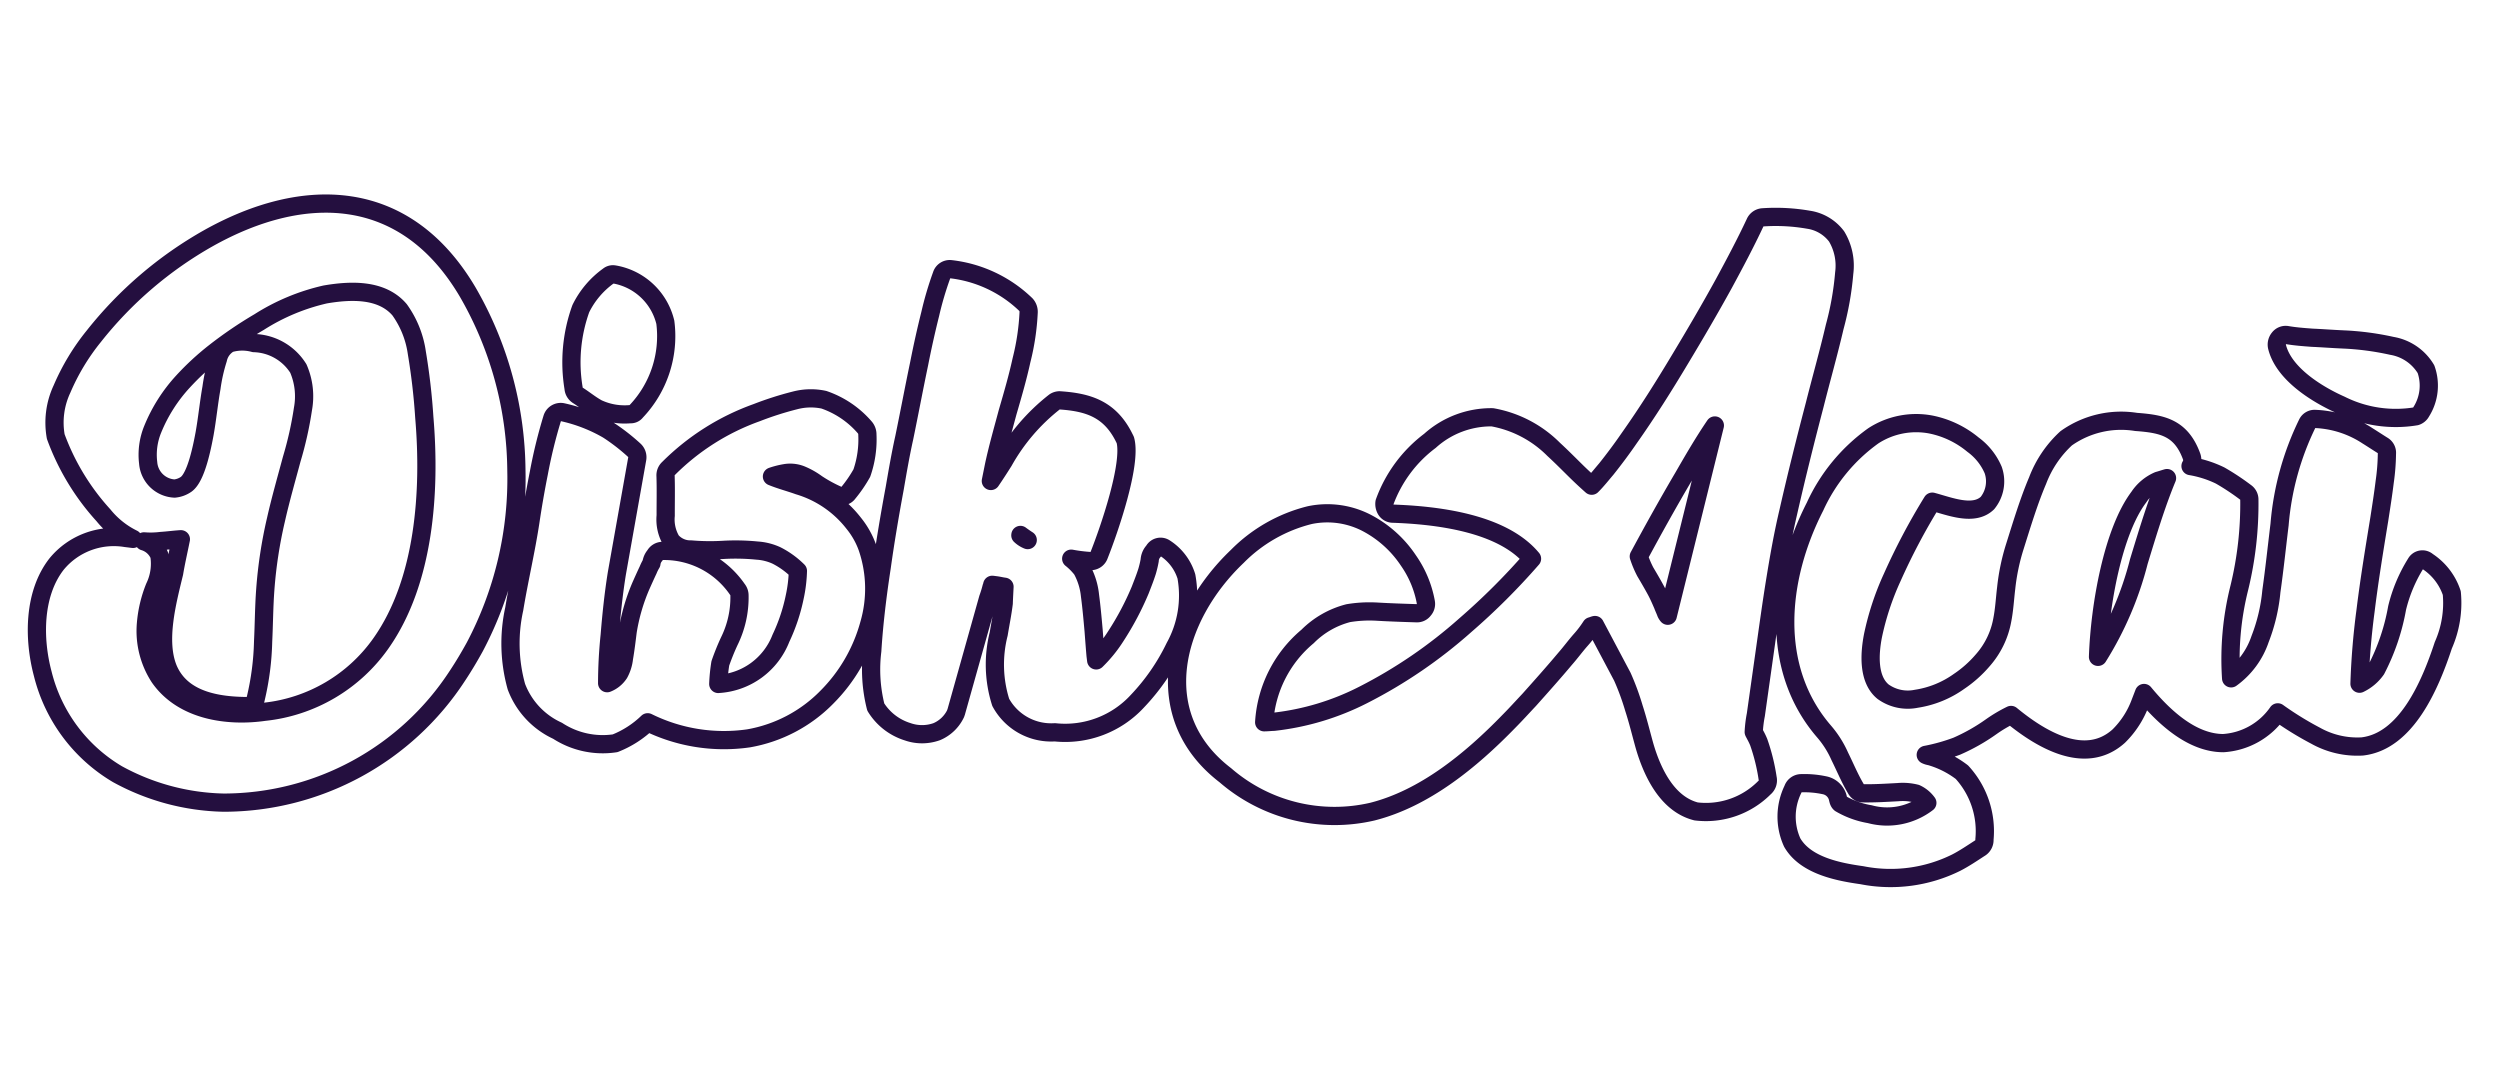 <svg xmlns="http://www.w3.org/2000/svg" width="137.148" height="59.286" viewBox="0 0 137.148 59.286">
  <path id="logoRoxo" d="M5.091,28.6a4.8,4.8,0,0,1-1.768-1.088A13.044,13.044,0,0,1,.2,23.544a4.339,4.339,0,0,1,.023-2.629A12.208,12.208,0,0,1,1.6,17.833a21.451,21.451,0,0,1,5.575-6.1c4.873-3.581,10.4-4.125,14.482,1.179a19.836,19.836,0,0,1,3.853,9.405A19.758,19.758,0,0,1,24.422,32.2c-.227.567-.476,1.133-.748,1.677A15.317,15.317,0,0,1,11.8,42.355a12.624,12.624,0,0,1-5.983-.839A8.874,8.874,0,0,1,1.08,36.553C.332,34.695.037,32.247,1.1,30.479A4.061,4.061,0,0,1,4.683,28.6ZM7.7,28.3c-.363.068-.7.159-1.065.227a4.6,4.6,0,0,1-.929.136,1.315,1.315,0,0,1,.929.657,2.948,2.948,0,0,1-.045,1.768,6.881,6.881,0,0,0-.227,2.04,4.661,4.661,0,0,0,1.088,2.833c1.5,1.677,4.011,1.7,5.938,1.179A8.971,8.971,0,0,0,19.3,32.61c1.949-3.649,1.677-8.589.839-12.578a35.169,35.169,0,0,0-.839-3.467,5.313,5.313,0,0,0-1.224-2.221c-1.133-1.042-2.856-.725-4.147-.34a11.5,11.5,0,0,0-3.422,1.949A22.42,22.42,0,0,0,8.286,17.9a14.424,14.424,0,0,0-1.518,1.791A8.7,8.7,0,0,0,5.431,22.5a3.688,3.688,0,0,0-.023,1.858,1.526,1.526,0,0,0,1.609,1.224,1.327,1.327,0,0,0,.612-.317c.5-.476.612-2.175.657-2.878.045-.839.023-1.7.068-2.538a9.441,9.441,0,0,1,.159-1.609,1.293,1.293,0,0,1,.521-.929,2.446,2.446,0,0,1,1.337-.181,2.969,2.969,0,0,1,2.584,1.088,3.83,3.83,0,0,1,.521,2.175A19.655,19.655,0,0,1,13.2,23.2c-.159,1.133-.34,2.266-.453,3.4a24.816,24.816,0,0,0-.113,3.9c.045.929.159,1.881.227,2.81a15.05,15.05,0,0,1-.023,3.2.506.506,0,0,1-.408.431c-1.564.181-3.6.159-4.555-1.5-.816-1.45-.5-3.671-.317-5.258C7.584,29.573,7.652,28.938,7.7,28.3Zm21.87-17.315a3.491,3.491,0,0,1,3.059,2.266,5.993,5.993,0,0,1-1,5.054.353.353,0,0,1-.295.181,3.514,3.514,0,0,1-1.813-.091c-.408-.159-.793-.408-1.178-.589a.512.512,0,0,1-.272-.362,8.68,8.68,0,0,1-.136-4.374A4.825,4.825,0,0,1,29.227,11.1.375.375,0,0,1,29.567,10.989Zm8.363,21.6a3.927,3.927,0,0,0,3.1-2.9,9.927,9.927,0,0,0,.476-2.334,7.741,7.741,0,0,0,0-1.45,4.641,4.641,0,0,0-1.269-.7,3,3,0,0,0-1.088-.136,11.964,11.964,0,0,0-1.813.181,12.391,12.391,0,0,1-1.79.2,1.37,1.37,0,0,1-1.133-.34,2.281,2.281,0,0,1-.476-1.337c-.091-.725-.159-1.428-.272-2.153a.507.507,0,0,1,.113-.431A13.047,13.047,0,0,1,38.2,17.561a17.9,17.9,0,0,1,2.017-.929,3.419,3.419,0,0,1,1.564-.227,5.178,5.178,0,0,1,2.4,1.224.586.586,0,0,1,.2.385,5.616,5.616,0,0,1-.045,2.13,7.254,7.254,0,0,1-.612,1.179.415.415,0,0,1-.5.2,7.787,7.787,0,0,1-1.269-.5,4.078,4.078,0,0,0-.861-.363,1.62,1.62,0,0,0-.929,0,4.481,4.481,0,0,0-.7.272c.5.136,1,.2,1.518.317a5.987,5.987,0,0,1,3.241,1.677,4.53,4.53,0,0,1,.907,1.224,6.977,6.977,0,0,1,.612,4.193,9.029,9.029,0,0,1-1.813,4.238,7.916,7.916,0,0,1-3.989,2.765,9.443,9.443,0,0,1-5.6-.2,5.454,5.454,0,0,1-1.632,1.36,4.544,4.544,0,0,1-3.218-.295,4.34,4.34,0,0,1-2.538-2.13,8.834,8.834,0,0,1-.635-4.215c.068-1.632.249-3.241.295-4.85q.034-1.36.136-2.72a27.492,27.492,0,0,1,.363-3.059.486.486,0,0,1,.5-.408,8.639,8.639,0,0,1,2.606.657,10.95,10.95,0,0,1,1.564.929.518.518,0,0,1,.227.476l-.34,6.323c-.045,1.133-.023,2.312.023,3.445a26.054,26.054,0,0,0,.181,2.629,1.4,1.4,0,0,0,.589-.612,2.232,2.232,0,0,0,.159-.861c.023-.476.023-.975.023-1.473a10.45,10.45,0,0,1,.431-2.629c.091-.295.181-.589.272-.861a2.625,2.625,0,0,1,.136-.385.818.818,0,0,1,.136-.453.478.478,0,0,1,.363-.295,4.874,4.874,0,0,1,4.351,1.587.532.532,0,0,1,.159.317,5.425,5.425,0,0,1-.249,2.561,13.135,13.135,0,0,0-.34,1.269A9.555,9.555,0,0,0,37.929,32.587ZM52.864,25.38c-.159,0-.34-.023-.5-.023h-.181a.286.286,0,0,1-.023.136,6.19,6.19,0,0,1-.113.635L51.074,32.5c0,.045-.023.068-.023.113a2.017,2.017,0,0,1-.906,1.11,2.383,2.383,0,0,1-1.586.2,3.15,3.15,0,0,1-1.9-1.133,8.407,8.407,0,0,1-.567-3.037c-.091-1.518-.091-3.082-.045-4.6.023-1.473.091-2.923.181-4.4.045-.929.091-1.881.181-2.81.113-1.383.2-2.765.317-4.147q.1-1.394.272-2.787a18.148,18.148,0,0,1,.363-2.176.461.461,0,0,1,.453-.385,7.087,7.087,0,0,1,4.329,1.428.586.586,0,0,1,.2.385,13.156,13.156,0,0,1-.068,2.674c-.091.975-.249,1.949-.408,2.924-.136.975-.295,1.972-.385,2.969l-.068.884c.2-.385.385-.771.567-1.156a10.881,10.881,0,0,1,2.38-3.581.5.5,0,0,1,.249-.113c1.586-.091,2.833.136,3.807,1.655.023.023.023.045.045.068.521,1.269-.295,5.054-.657,6.436a.481.481,0,0,1-.408.385,8.77,8.77,0,0,1-1.088,0,3.49,3.49,0,0,1,.657.521,3.73,3.73,0,0,1,.612,1.36c.159.612.295,1.247.431,1.881.091.453.181.907.272,1.337l.068.272a7.4,7.4,0,0,0,.907-1.451,15.855,15.855,0,0,0,1.02-2.674c.091-.362.181-.7.249-1.065a5.617,5.617,0,0,0,.068-.612.826.826,0,0,1,.113-.476c.023-.023.023-.045.045-.068a.421.421,0,0,1,.589-.227,2.832,2.832,0,0,1,1.36,1.4,5.836,5.836,0,0,1-.159,3.921,11.626,11.626,0,0,1-1.677,3.2,5.384,5.384,0,0,1-4.283,2.244,3.149,3.149,0,0,1-3.15-1.269,6.865,6.865,0,0,1-.567-3.717c.023-.567.068-1.133.068-1.7C52.91,26.037,52.887,25.7,52.864,25.38Zm.952-2.7a6.792,6.792,0,0,1-.431-.227v.023A1.259,1.259,0,0,0,53.816,22.683ZM128.581,6.661a6.736,6.736,0,0,1-4.17-.113c-1.269-.385-3.286-1.269-3.853-2.72a.545.545,0,0,1,.045-.5.455.455,0,0,1,.408-.227c.453.023.929,0,1.405-.023.567-.045,1.11-.068,1.677-.113a15.287,15.287,0,0,1,2.7.023,2.7,2.7,0,0,1,2.017,1.043,2.688,2.688,0,0,1,.023,2.357A.49.49,0,0,1,128.581,6.661ZM104.558,30.978a1.577,1.577,0,0,0-.68-.431,2.976,2.976,0,0,0-1,.045c-.635.113-1.246.227-1.881.295a.436.436,0,0,1-.408-.181c-.408-.521-.725-1.088-1.111-1.677a5.452,5.452,0,0,0-1.02-1.246c-3.377-3.06-3.535-7.977-1.994-12.193a9.744,9.744,0,0,1,2.7-4.238,4.318,4.318,0,0,1,3.037-1,5.242,5.242,0,0,1,2.448.816,3.349,3.349,0,0,1,1.269,1.246,1.886,1.886,0,0,1-.091,1.836c-.657.816-2.04.431-3.014.295a35.238,35.238,0,0,0-1.677,4.4,15.025,15.025,0,0,0-.657,3.309c-.068,1.02.023,2.4.929,2.969a2.322,2.322,0,0,0,1.858.159,5.429,5.429,0,0,0,2.2-1.224,6.413,6.413,0,0,0,1.156-1.314,4.56,4.56,0,0,0,.793-2.312c.045-.589,0-1.2,0-1.791a11.61,11.61,0,0,1,.2-2.334c.227-1.224.453-2.538.793-3.717A6.06,6.06,0,0,1,109.68,10.2a5.2,5.2,0,0,1,3.694-1.36c1.428-.068,2.493,0,3.263,1.519a.6.6,0,0,1,0,.521,5.94,5.94,0,0,1,1.677.317,13.168,13.168,0,0,1,1.5.748.472.472,0,0,1,.249.362,19.469,19.469,0,0,1,.045,4.873,16.039,16.039,0,0,0,.159,4.986,4.377,4.377,0,0,0,1.314-2.334,9.689,9.689,0,0,0,.295-2.674c.023-1.246,0-2.47,0-3.694a15.477,15.477,0,0,1,.838-5.688.439.439,0,0,1,.385-.295,5.627,5.627,0,0,1,2.969.567c.295.136.612.295.907.431a.459.459,0,0,1,.272.408,11.7,11.7,0,0,1,.068,1.541c0,.7-.023,1.383-.045,2.085-.068,1.7-.136,3.377-.136,5.076a39.831,39.831,0,0,0,.159,4.011,2.376,2.376,0,0,0,.816-.884,11.815,11.815,0,0,0,.725-3.49,8.3,8.3,0,0,1,.725-2.561.407.407,0,0,1,.612-.181,3.328,3.328,0,0,1,1.541,1.564,5.733,5.733,0,0,1-.113,2.9c-.453,2.289-1.382,5.485-3.739,6.051a4.687,4.687,0,0,1-2.606-.272,17.7,17.7,0,0,1-2.221-1.02,3.935,3.935,0,0,1-2.765,2.04c-1.677.2-3.354-.975-4.646-2.2l-.136.544a4.993,4.993,0,0,1-.952,1.972c-1.632,1.881-4.261.68-6.006-.431a7.827,7.827,0,0,0-1,.771,10.522,10.522,0,0,1-1.745,1.292,10.326,10.326,0,0,1-1.632.68.812.812,0,0,0,.249.045,5.237,5.237,0,0,1,1.836.657,4.785,4.785,0,0,1,1.677,3.513.52.52,0,0,1-.159.476c-.408.34-.793.68-1.224.974a8.1,8.1,0,0,1-5.054,1.314c-1.269-.023-3.127-.136-4.011-1.314a3.422,3.422,0,0,1-.317-2.9.483.483,0,0,1,.385-.385,5.288,5.288,0,0,1,1.337-.045.939.939,0,0,1,.725.476c.091.159.091.317.227.408a4.763,4.763,0,0,0,1.677.385A3.628,3.628,0,0,0,104.558,30.978Zm10.878-19.286c-.159.068-.295.136-.453.2a2.444,2.444,0,0,0-.952,1.02c-1.179,2.04-1.405,6.142-1.156,8.974a18.347,18.347,0,0,0,1.586-5.462c.159-.907.317-1.813.5-2.719C115.1,13.029,115.255,12.349,115.437,11.692ZM81.4,20.326c-1.9-1.791-5.62-1.722-7.909-1.519a.45.45,0,0,1-.363-.159.632.632,0,0,1-.136-.408,7.337,7.337,0,0,1,2.062-3.649,5.02,5.02,0,0,1,3.241-1.7A6.321,6.321,0,0,1,81.85,14.23c.476.34.929.7,1.405,1.065.295.226.612.453.907.657.249-.317.453-.657.68-1,.363-.589.725-1.224,1.043-1.836.816-1.519,1.541-3.06,2.244-4.646C88.785,7,89.42,5.527,90.009,4.054,90.462,2.9,90.915,1.72,91.3.542A.5.5,0,0,1,91.663.2,10.462,10.462,0,0,1,94.179.02a2.361,2.361,0,0,1,1.654.725,3.113,3.113,0,0,1,.657,1.949,16.449,16.449,0,0,1-.159,2.991c-.159,1.473-.385,2.923-.567,4.374-.272,2.017-.521,4.034-.725,6.051-.136,1.246-.2,2.47-.249,3.717s-.068,2.493-.091,3.762q-.034,1.87-.068,3.739a6.666,6.666,0,0,0,0,.952c.023.045.068.091.091.136a3.692,3.692,0,0,1,.249.385,10.657,10.657,0,0,1,.725,1.9.521.521,0,0,1-.113.544,4.525,4.525,0,0,1-3.558,1.745c-1.586-.2-2.629-1.768-3.263-3.263-.272-.657-.521-1.315-.816-1.949a13.837,13.837,0,0,0-.839-1.632l-1.836-2.629c-.068.023-.136.068-.2.091a5.9,5.9,0,0,1-.476.816c-.249.362-.476.77-.725,1.133-.544.839-1.111,1.654-1.677,2.47-.317.431-.635.884-.952,1.292-1.836,2.425-4.1,4.782-6.844,5.847a9.153,9.153,0,0,1-8.249-1c-4.623-2.72-3.921-8.2-.816-11.989A8.455,8.455,0,0,1,69,19.442a4.688,4.688,0,0,1,3.286.091,6.2,6.2,0,0,1,2.4,1.722,5.794,5.794,0,0,1,1.224,2.153.485.485,0,0,1-.068.431.447.447,0,0,1-.34.227c-.748.068-1.5.136-2.221.181a7.131,7.131,0,0,0-1.518.272A4.862,4.862,0,0,0,69.7,26.06a6.671,6.671,0,0,0-1.79,4.963c.181-.023.363-.068.521-.091a14.2,14.2,0,0,0,4.691-2.062,26.537,26.537,0,0,0,5.1-4.487A36.79,36.79,0,0,0,81.4,20.326Zm5.8-.839a5.494,5.494,0,0,0,.453.793c.227.295.453.589.68.907.181.249.34.521.5.793.068.136.159.272.227.408a.6.6,0,0,0,.113.136l1.292-10.674c-.5.974-.929,1.972-1.36,2.991C88.445,16.36,87.81,17.924,87.2,19.488Z" transform="translate(5.729 0.555) rotate(7)" fill="none" stroke="#240f3f" stroke-linejoin="round" stroke-miterlimit="10" stroke-width="1" fill-rule="evenodd"/>
</svg>
